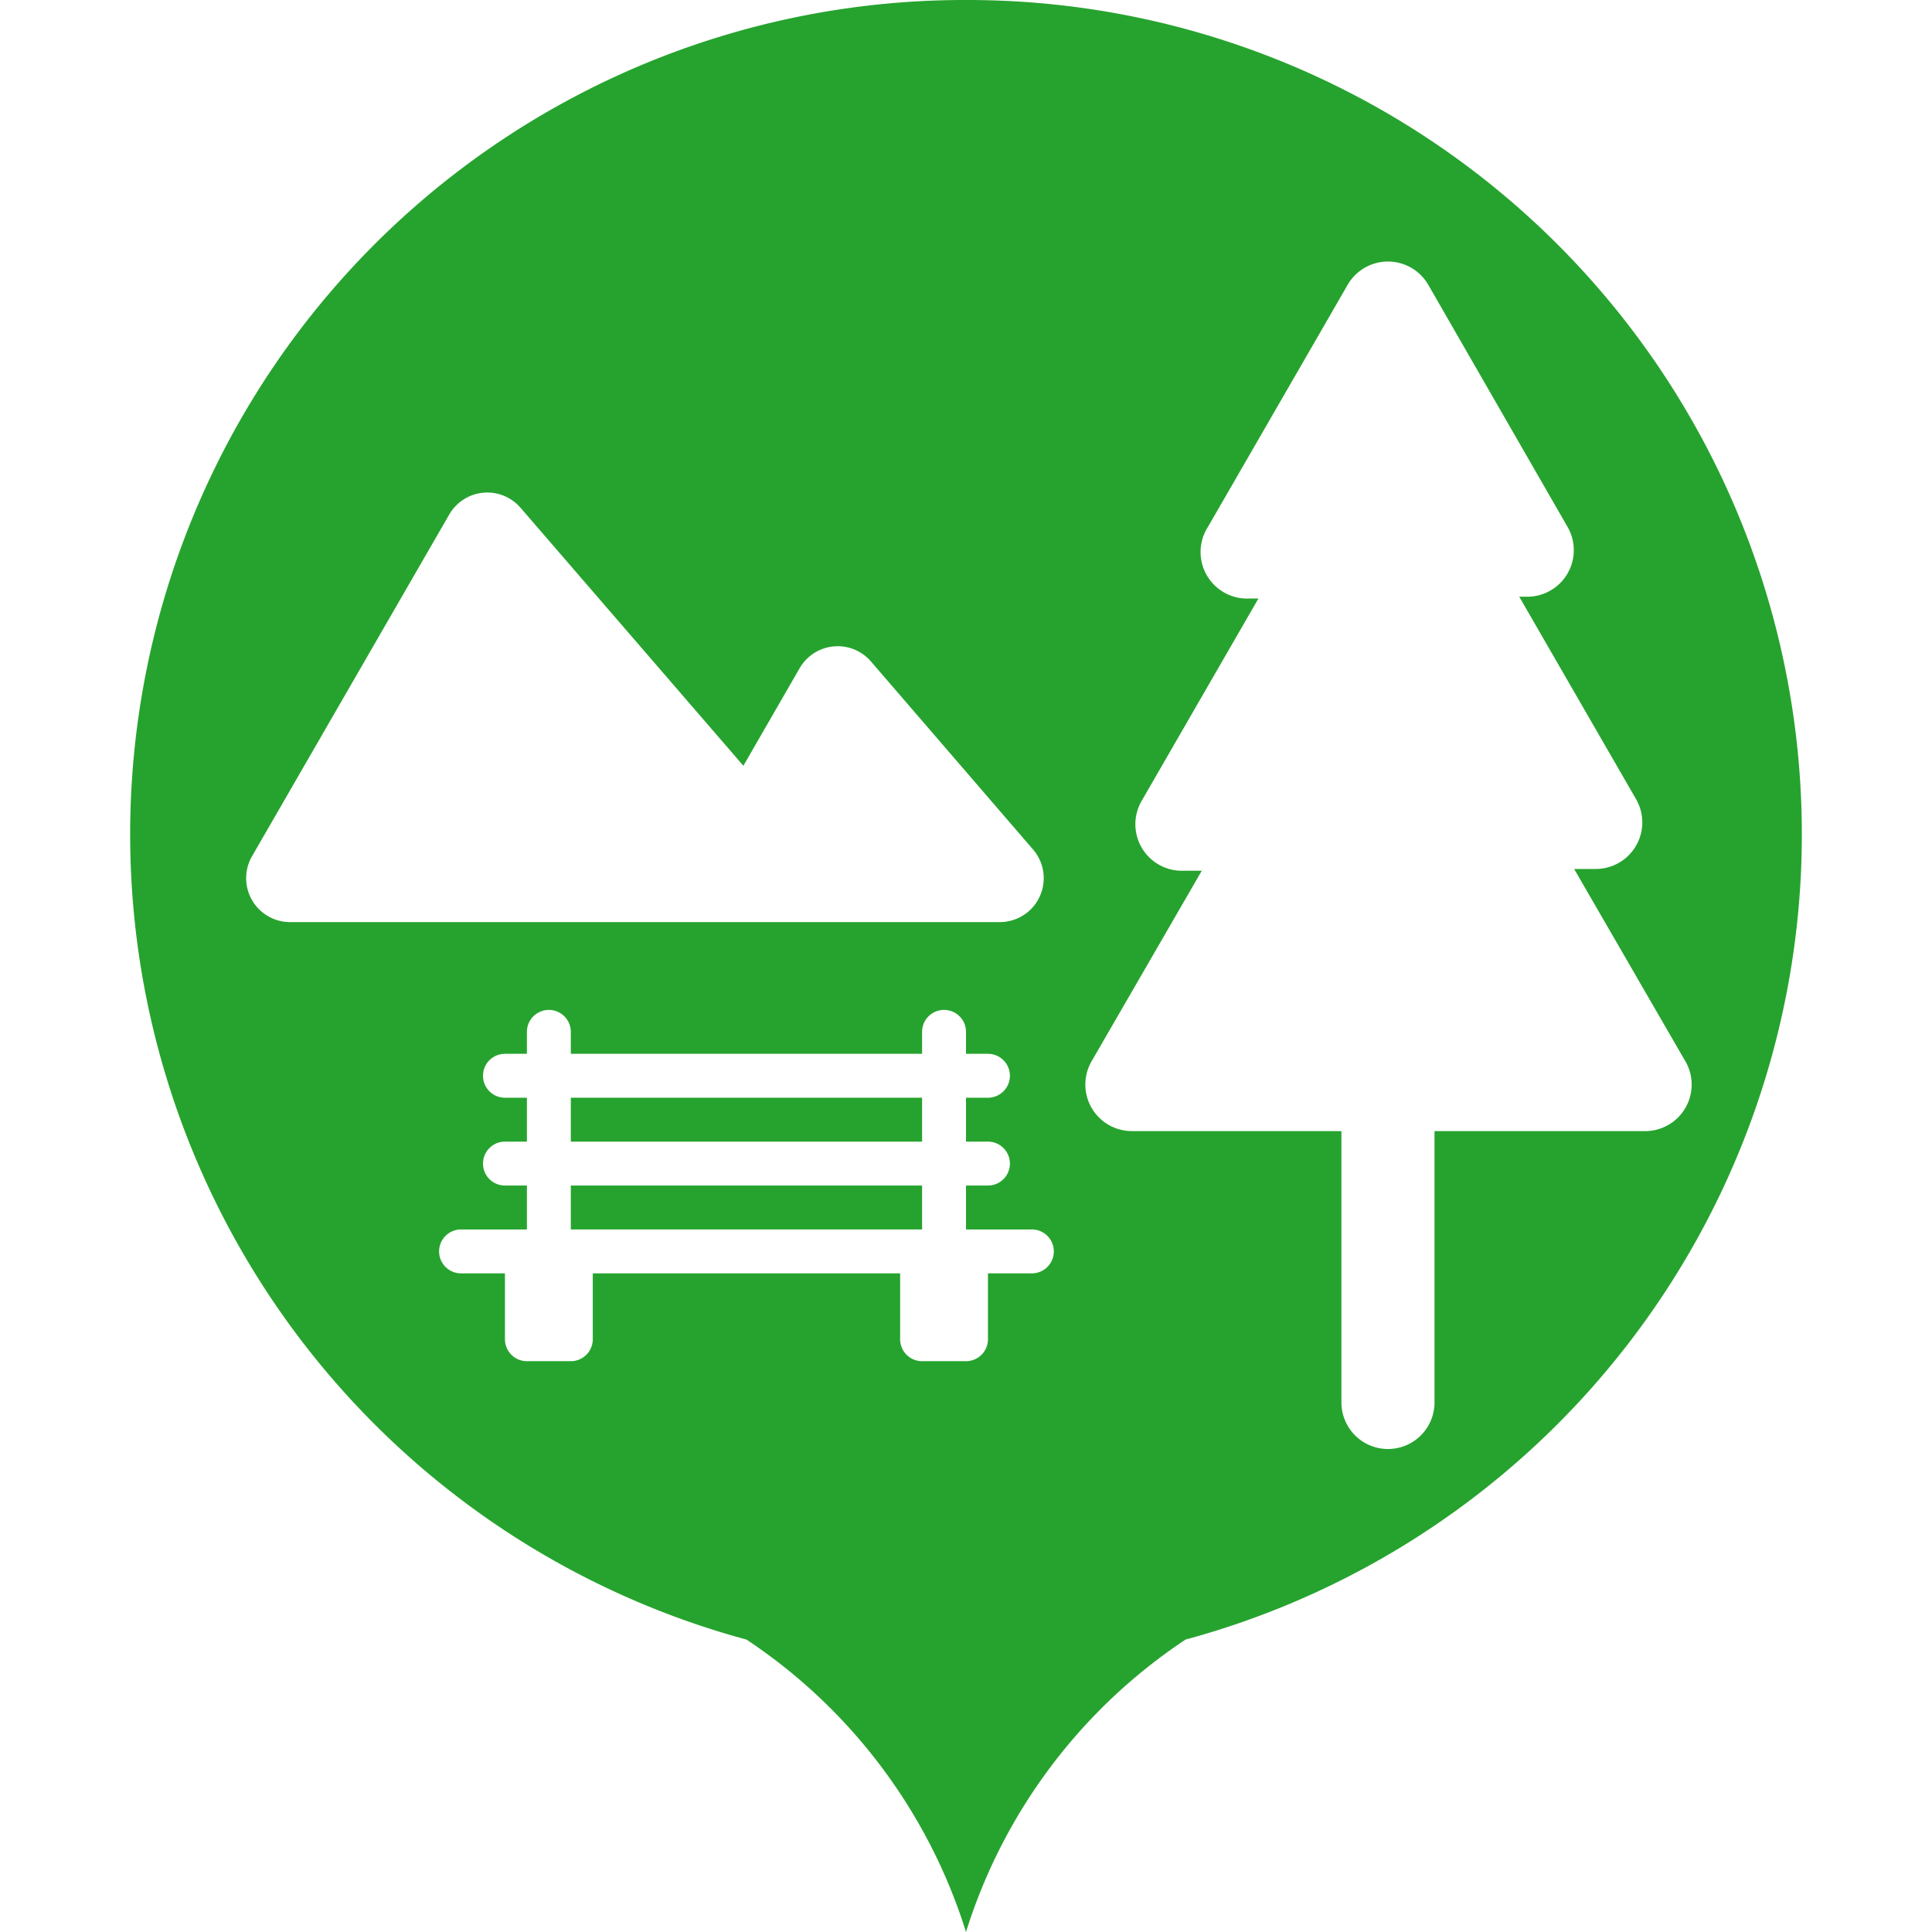 <?xml version="1.0" standalone="no"?><!DOCTYPE svg PUBLIC "-//W3C//DTD SVG 1.1//EN" "http://www.w3.org/Graphics/SVG/1.1/DTD/svg11.dtd"><svg class="icon" width="200px" height="200.00px" viewBox="0 0 1024 1024" version="1.1" xmlns="http://www.w3.org/2000/svg"><path d="M302.545 581.818h186.182v23.273h-186.182zM302.545 628.364h186.182v23.273h-186.182z" fill="#26a32e" /><path d="M512 0.001a442.182 442.182 0 0 0-116.364 869.003A289.745 289.745 0 0 1 512 1024a289.745 289.745 0 0 1 116.364-154.996A442.182 442.182 0 0 0 512 0.001zM153.833 488.728a23.273 23.273 0 0 1-20.247-34.909l104.494-181.062a23.273 23.273 0 0 1 37.935-3.491l117.993 136.611 29.789-51.665a23.273 23.273 0 0 1 37.935-3.491l85.876 99.607a23.273 23.273 0 0 1-17.687 38.4H153.833z m393.076 186.182h-23.273v34.909a11.636 11.636 0 0 1-11.636 11.636h-23.273a11.636 11.636 0 0 1-11.636-11.636V674.909h-162.909v34.909a11.636 11.636 0 0 1-11.636 11.636H279.273a11.636 11.636 0 0 1-11.636-11.636V674.909h-23.273a11.636 11.636 0 0 1 0-23.273H279.273v-23.273h-11.636a11.636 11.636 0 0 1 0-23.273H279.273v-23.273h-11.636a11.636 11.636 0 0 1 0-23.273H279.273v-11.636a11.636 11.636 0 0 1 23.273 0v11.636h186.182v-11.636a11.636 11.636 0 0 1 23.273 0v11.636h11.636a11.636 11.636 0 0 1 0 23.273H512v23.273h11.636a11.636 11.636 0 0 1 0 23.273H512v23.273h34.909a11.636 11.636 0 0 1 0 23.273z m324.422-75.404h-111.011v143.825a24.669 24.669 0 0 1-49.338 0v-143.825h-111.011a24.669 24.669 0 0 1-21.411-37.004l58.415-101.004h-11.636a24.669 24.669 0 0 1-20.247-37.004l61.905-107.287h-4.422a24.669 24.669 0 0 1-22.342-37.935l74.007-128.233a24.669 24.669 0 0 1 42.822 0L830.836 279.273a24.669 24.669 0 0 1-21.178 37.004h-4.422l61.905 107.287a24.669 24.669 0 0 1-21.411 37.004h-11.404l58.415 101.004a24.669 24.669 0 0 1-21.411 37.935z" fill="#26a32e" /></svg>
